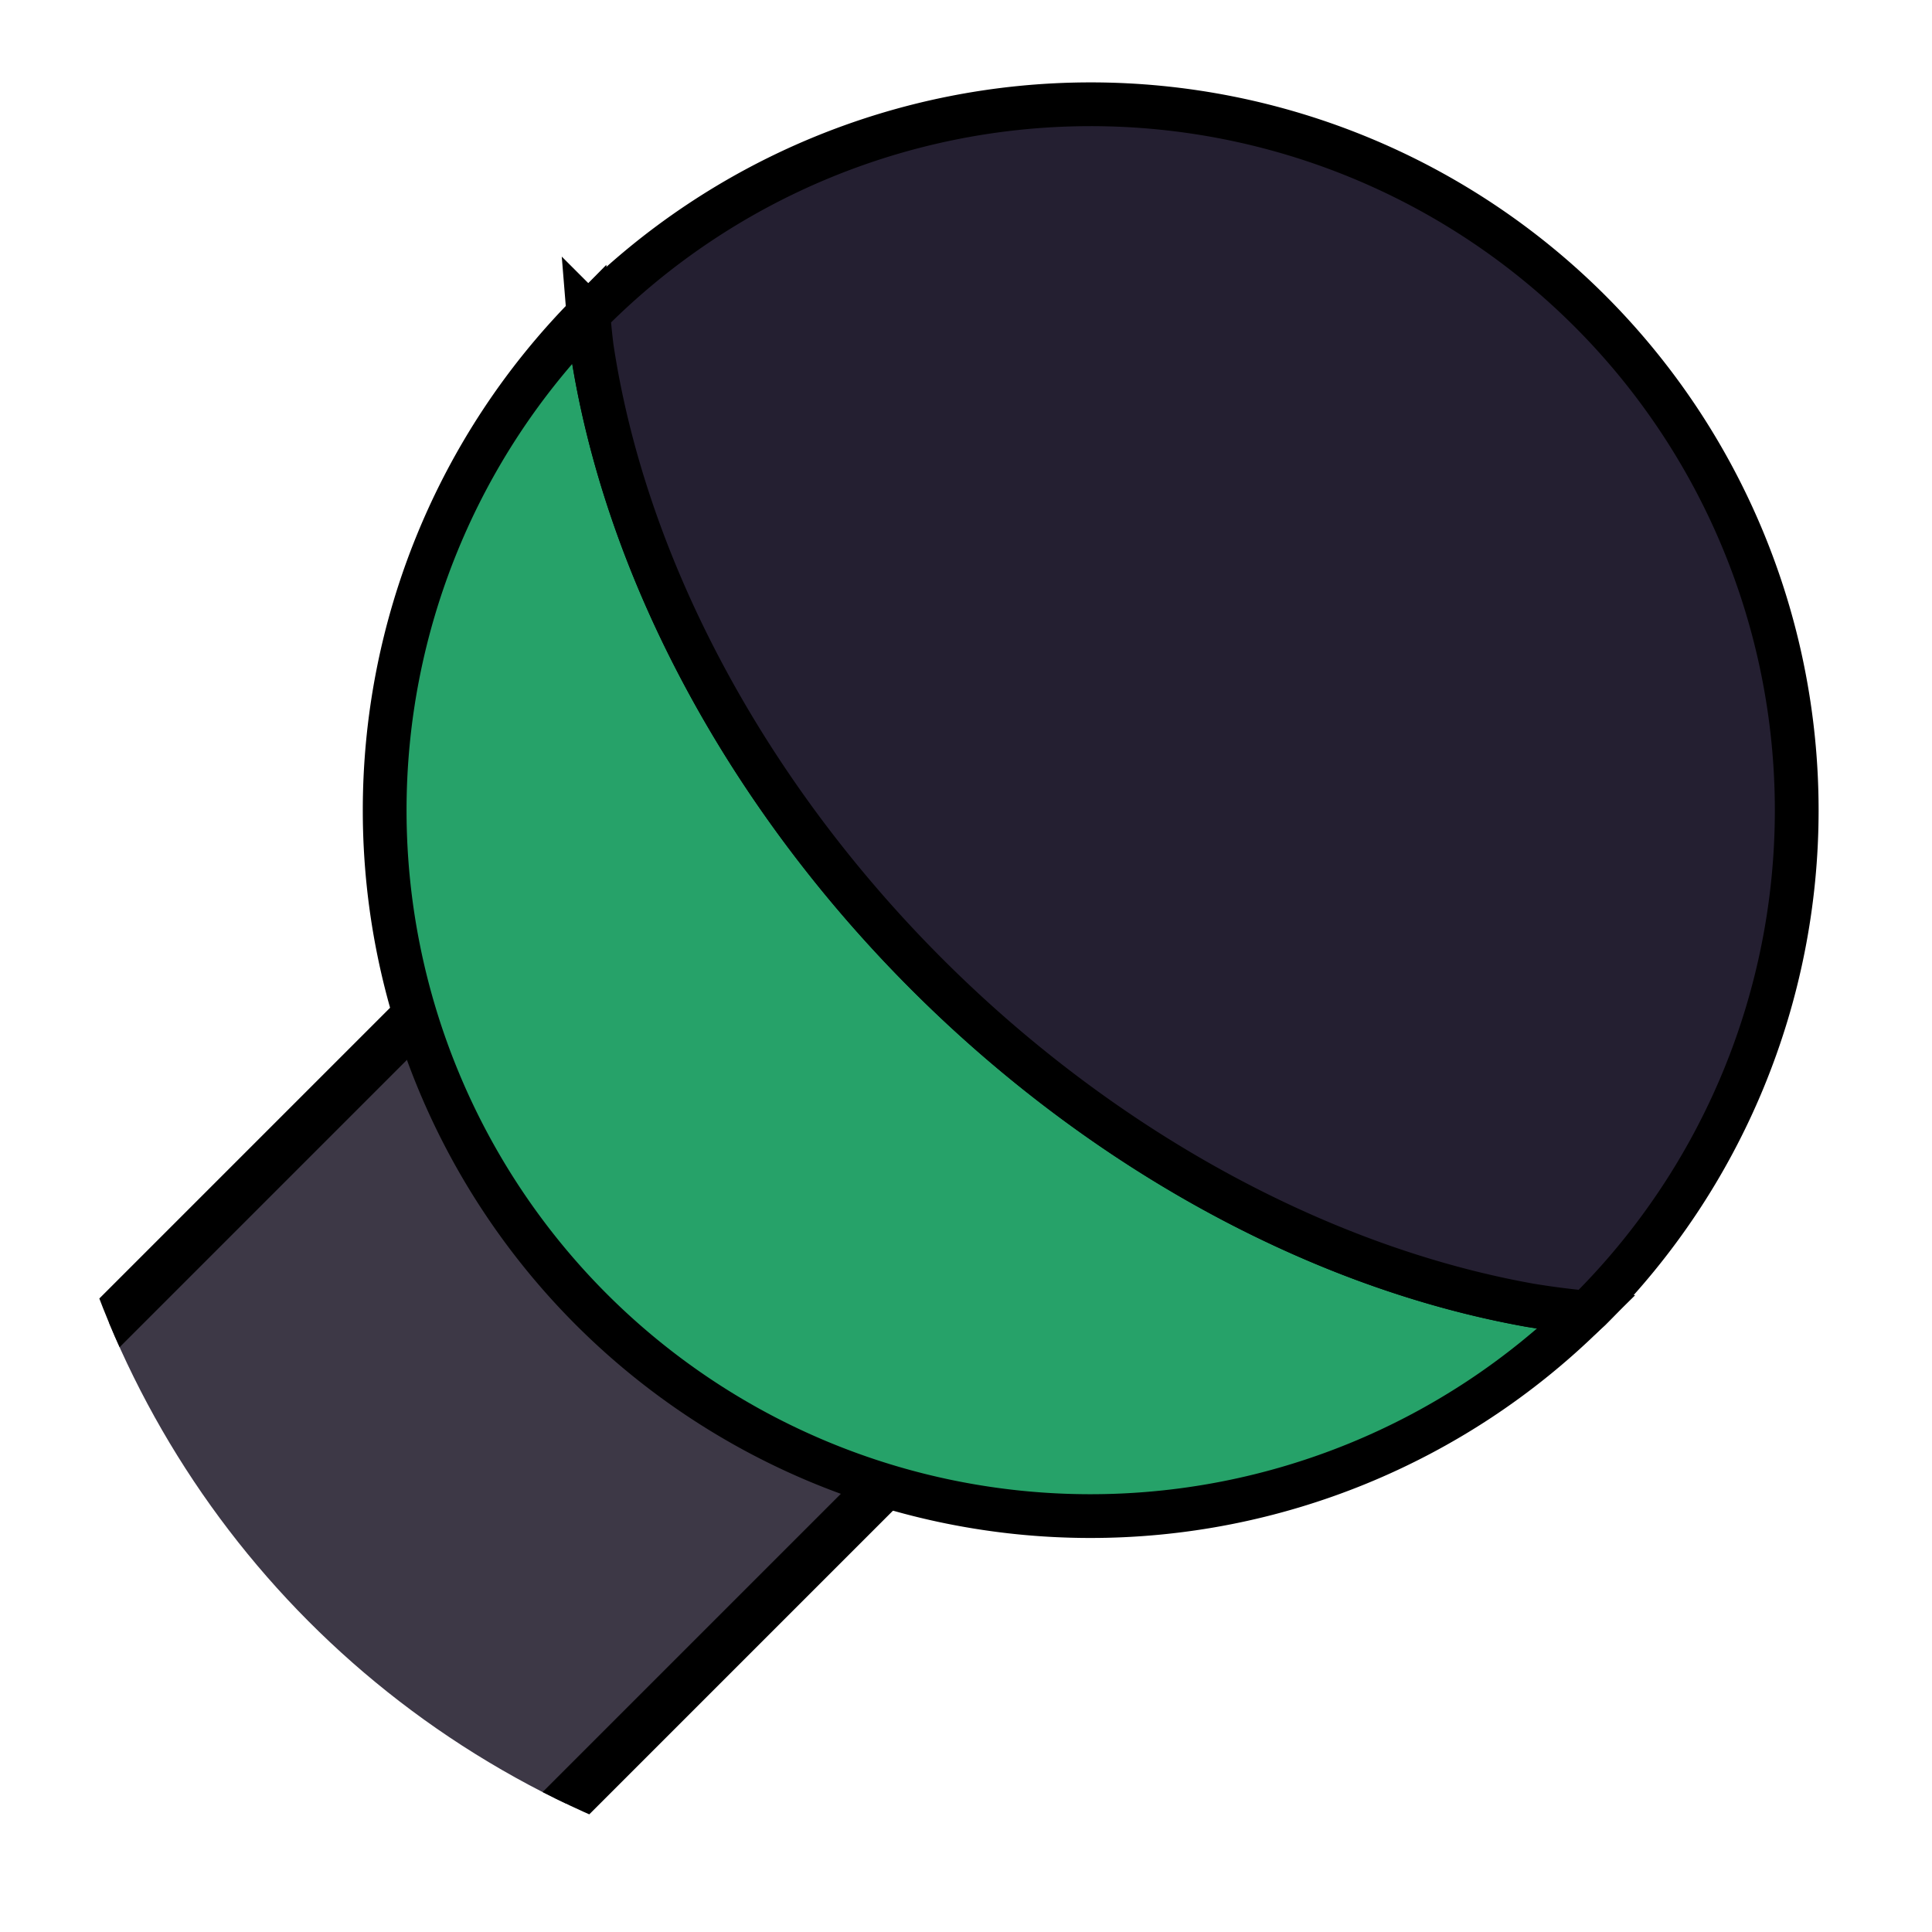 <?xml version="1.0" encoding="UTF-8" standalone="no"?>
<!-- Created with Inkscape (http://www.inkscape.org/) -->

<svg
   width="128"
   height="128"
   viewBox="0 0 33.867 33.867"
   version="1.1"
   id="svg1"
   inkscape:version="1.3.2 (091e20ef0f, 2023-11-25, custom)"
   sodipodi:docname="rocks.syng.gui2.svg"
   xmlns:inkscape="http://www.inkscape.org/namespaces/inkscape"
   xmlns:sodipodi="http://sodipodi.sourceforge.net/DTD/sodipodi-0.dtd"
   xmlns="http://www.w3.org/2000/svg"
   xmlns:svg="http://www.w3.org/2000/svg">
  <sodipodi:namedview
     id="namedview1"
     pagecolor="#ffffff"
     bordercolor="#000000"
     borderopacity="0.25"
     inkscape:showpageshadow="2"
     inkscape:pageopacity="0.0"
     inkscape:pagecheckerboard="0"
     inkscape:deskcolor="#d1d1d1"
     inkscape:document-units="mm"
     showguides="true"
     inkscape:zoom="4.6965769"
     inkscape:cx="68.241191"
     inkscape:cy="55.146548"
     inkscape:window-width="1920"
     inkscape:window-height="1531"
     inkscape:window-x="20"
     inkscape:window-y="20"
     inkscape:window-maximized="0"
     inkscape:current-layer="layer1" />
  <defs
     id="defs1">
    <clipPath
       clipPathUnits="userSpaceOnUse"
       id="clipPath20">
      <g
         id="g21">
        <circle
           style="fill:#2ec27e;fill-opacity:1;stroke-width:15.541"
           id="circle21"
           r="16.272"
           cy="16.933"
           cx="16.933" />
      </g>
    </clipPath>
    <clipPath
       clipPathUnits="userSpaceOnUse"
       id="clipPath21">
      <g
         id="g22">
        <circle
           style="fill:#2ec27e;fill-opacity:1;stroke-width:15.541"
           id="circle22"
           r="16.272"
           cy="16.933"
           cx="16.933" />
      </g>
    </clipPath>
    <clipPath
       clipPathUnits="userSpaceOnUse"
       id="clipPath22">
      <g
         id="g23">
        <circle
           style="fill:#2ec27e;fill-opacity:1;stroke-width:15.541"
           id="circle23"
           r="16.272"
           cy="16.933"
           cx="16.933" />
      </g>
    </clipPath>
  </defs>
  <g
     inkscape:label="Ebene 1"
     inkscape:groupmode="layer"
     id="layer1">
    <path
       inkscape:connector-curvature="0"
       style="fill:#3d3846;fill-opacity:1;fill-rule:nonzero;stroke:#000000;stroke-width:0.855;stroke-linejoin:miter;stroke-miterlimit:4;stroke-dasharray:none;stroke-opacity:1"
       d="m 17.032,8.076 -25.617,25.617 -0.107,0.185 c 0.145,0.25 0.281,0.503 0.438,0.749 0.291,0.458 0.602,0.907 0.93,1.348 0.328,0.44 0.674,0.87 1.036,1.288 0.362,0.418 0.74,0.824 1.132,1.216 0.277,0.277 0.561,0.547 0.851,0.809 0.411,0.371 0.834,0.727 1.269,1.065 0.434,0.339 0.879,0.66 1.332,0.962 0.374,0.249 0.756,0.477 1.139,0.7 L -0.374,41.904 25.243,16.287 Z"
       id="rect4521"
       clip-path="url(#clipPath22)" />
    <path
       style="fill:#26a269;fill-opacity:1;fill-rule:nonzero;stroke:#000000;stroke-width:0.767;stroke-linejoin:miter;stroke-miterlimit:4;stroke-dasharray:none;stroke-opacity:1"
       d="M 10.314,5.507 A 12.376,12.376 0 0 0 10.368,22.955 12.376,12.376 0 0 0 27.81,23.008 16.631,11.941 45 0 1 26.826,22.88 16.631,11.941 45 0 1 25.386,22.554 16.631,11.941 45 0 1 23.939,22.089 16.631,11.941 45 0 1 22.499,21.489 16.631,11.941 45 0 1 21.081,20.761 16.631,11.941 45 0 1 19.7,19.912 16.631,11.941 45 0 1 18.368,18.95 16.631,11.941 45 0 1 17.099,17.885 16.631,11.941 45 0 1 16.248,17.076 16.631,11.941 45 0 1 15.116,15.86 16.631,11.941 45 0 1 14.08,14.572 16.631,11.941 45 0 1 13.15,13.224 16.631,11.941 45 0 1 12.335,11.83 16.631,11.941 45 0 1 11.643,10.405 16.631,11.941 45 0 1 11.082,8.962 16.631,11.941 45 0 1 10.657,7.515 16.631,11.941 45 0 1 10.372,6.08 16.631,11.941 45 0 1 10.314,5.507 Z"
       id="path4528"
       inkscape:connector-curvature="0"
       clip-path="url(#clipPath21)" />
    <path
       style="fill:#241f31;fill-opacity:1;fill-rule:nonzero;stroke:#000000;stroke-width:0.767;stroke-linejoin:miter;stroke-miterlimit:4;stroke-dasharray:none;stroke-opacity:1"
       d="m 10.314,5.507 a 16.631,11.941 45 0 0 0.058,0.573 16.631,11.941 45 0 0 0.285,1.436 16.631,11.941 45 0 0 0.425,1.447 16.631,11.941 45 0 0 0.561,1.443 16.631,11.941 45 0 0 0.692,1.426 16.631,11.941 45 0 0 0.815,1.394 16.631,11.941 45 0 0 0.93,1.348 16.631,11.941 45 0 0 1.036,1.288 16.631,11.941 45 0 0 1.132,1.216 16.631,11.941 45 0 0 0.851,0.809 16.631,11.941 45 0 0 1.269,1.065 16.631,11.941 45 0 0 1.332,0.962 16.631,11.941 45 0 0 1.382,0.849 16.631,11.941 45 0 0 1.418,0.728 16.631,11.941 45 0 0 1.44,0.6 16.631,11.941 45 0 0 1.447,0.465 16.631,11.941 45 0 0 1.44,0.326 16.631,11.941 45 0 0 0.984,0.127 12.376,12.376 0 0 0 0.06,-0.054 l 0.006,-0.006 a 12.376,12.376 0 0 0 -0.011,-17.501 12.376,12.376 0 0 0 -17.501,0.008 12.376,12.376 0 0 0 -0.049,0.053 z"
       id="path4523"
       inkscape:connector-curvature="0"
       clip-path="url(#clipPath20)" />
    <path
       style="fill:#2ec27e;fill-opacity:1;stroke-width:7.938"
       d="M 14.967,-22.58 20.57,8.572"
       id="path15" />
  </g>
</svg>
